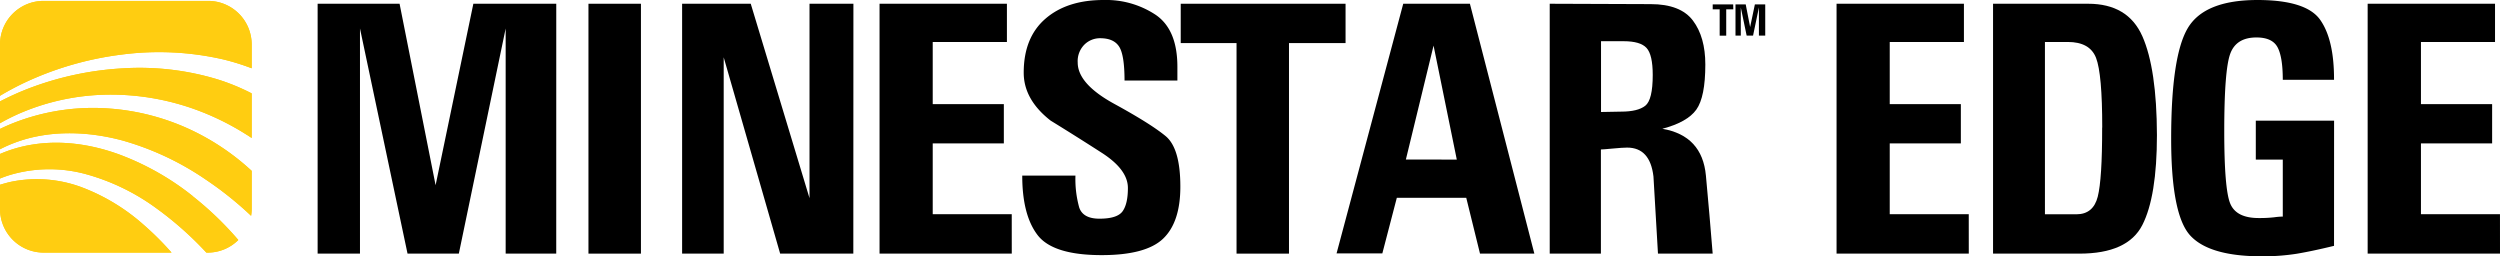 <svg xmlns="http://www.w3.org/2000/svg" width="854.22" height="87.55" viewBox="0 0 854.22 87.55">
    <title>Edge-D6</title>
    <g id="Layer_1" data-name="Layer 1">
        <path d="M65.93,67.06A91.2,91.2,0,0,0,40.34,52.63c-9.25-3.31-19.3-4.8-29.12-3.25A46,46,0,0,0,0,52.61V61q1.65-.67,3.36-1.2a47.34,47.34,0,0,1,26.23-.23A74,74,0,0,1,53.43,71.17,116.13,116.13,0,0,1,70.51,86.31h.4A14.83,14.83,0,0,0,81.43,82a111.46,111.46,0,0,0-15.5-14.9" style="fill: #ffcd11"/>
        <path d="M86,58.38A82,82,0,0,0,65.54,44.52a79.05,79.05,0,0,0-28.63-7.47,74.47,74.47,0,0,0-29.69,4,67.87,67.87,0,0,0-7.22,3V51A48.29,48.29,0,0,1,10.78,47c10.17-2.42,21-1.69,31.05,1A97,97,0,0,1,70.25,61.32,118.11,118.11,0,0,1,85.8,73.74a14.67,14.67,0,0,0,.2-2.3Z" style="fill: #ffcd11"/>
        <path d="M49.05,76.78a68.16,68.16,0,0,0-20.87-12.7A43.9,43.9,0,0,0,4,62.07c-1.34.28-2.66.65-4,1.06v8.28a14.91,14.91,0,0,0,14.9,14.9H58.62a101.27,101.27,0,0,0-9.57-9.53" style="fill: #ffcd11"/>
        <path d="M8.57,28.16a109.82,109.82,0,0,1,33-9.51A98,98,0,0,1,76.4,20.33a79.94,79.94,0,0,1,9.6,3V15.21A14.9,14.9,0,0,0,71.09.31H14.9A14.9,14.9,0,0,0,0,15.21V32.73q4.17-2.49,8.57-4.57" style="fill: #ffcd11"/>
        <path d="M74.5,27.17A91.76,91.76,0,0,0,42,23.35a106.5,106.5,0,0,0-32.52,7A97.55,97.55,0,0,0,0,34.65v7.46a71,71,0,0,1,6.34-3.2A78.16,78.16,0,0,1,37,32.34,84.85,84.85,0,0,1,68.33,38,89.78,89.78,0,0,1,86,47.16V31.91a72.56,72.56,0,0,0-11.5-4.74" style="fill: #ffcd11"/>
        <g>
            <path d="M190.06,86.66H172.78V9.73l-16,76.93H139.25L123,9.73V86.66H108.53V1.28h28l12.31,62,12.9-62h28.33Z"  fill="currentColor"/>
            <path d="M219,86.66H201.07V1.28H219Z" fill="currentColor"/>
            <path d="M291.57,86.66h-25L247.28,19.58V86.66H233.07V1.28h23.45L276.6,67.71V1.28h15Z"  fill="currentColor"/>
            <path d="M345.71,86.66H300.53V1.28h43.52V14.34H318.7V35.58H343V49H318.7v24.2h27Z"  fill="currentColor"/>
            <path d="M403.31,63.78q0,12.15-5.89,17.77t-21,5.62q-16.64,0-21.89-6.85T349.29,60h18.18a36.07,36.07,0,0,0,1.28,10.88c.85,2.56,3.16,3.84,6.91,3.84,4.1,0,6.74-.85,7.94-2.56s1.79-4.35,1.79-7.93q0-6.27-8.9-12T359,41.22q-9.21-7.17-9.21-16.39,0-12,7.42-18.43t20-6.4a30.63,30.63,0,0,1,17.66,5.06q7.42,5.05,7.43,17.72v4.74H384.24c0-5.84-.62-9.7-1.86-11.61s-3.39-2.85-6.46-2.85a7.59,7.59,0,0,0-5.38,2.17,8,8,0,0,0-2.3,6.13q0,7.29,12.48,14.12t17.53,11Q403.31,50.63,403.31,63.78Z"  fill="currentColor"/>
            <path d="M459.76,14.72H440.43V86.66H422.51V14.72H403.44V1.28h56.32Z"  fill="currentColor"/>
            <path d="M524.27,86.66H505.7L501,67.58H477.28l-4.95,19-15.64,0L479.47,1.28h22.78Zm-26.5-32.13-7.94-38.95L480.37,54.5Z"  fill="currentColor"/>
            <path d="M585.2,86.66H566.51q-.76-13.11-1.54-26.34-1.15-9.89-9-9.89c-1,0-2.64.11-4.86.32s-3.59.32-4.1.32V86.66H529.52V1.28L564,1.41q10.23,0,14.46,5.63t4.23,15q0,11.13-3.08,15.42T568,44Q581.62,46.34,582.89,60T585.2,86.66ZM564.72,25.6q0-6.92-2.12-9.22c-1.4-1.53-4-2.3-7.87-2.3h-7.68V38.27l6.91-.13q5.64,0,8.2-2T564.72,25.6Z"  fill="currentColor"/>
        </g>
        <g>
            <path d="M672.71,86.66H627.53V1.28h43.52V14.34H645.7V35.58H670V49H645.7v24.2h27Z"  fill="currentColor"/>
            <path d="M737,46.15q0,21-5,30.76t-21.51,9.75H681V1.28h32.51q13.58,0,18.5,11.09T737,46.15Zm-18.69-2.57q0-18.33-2.11-23.79t-9.67-5.45h-7.8V73.22h10.75q5.76,0,7.29-6T718.28,43.58Z"  fill="currentColor"/>
            <path d="M797.51,84q-7.29,1.78-12.67,2.69a74.43,74.43,0,0,1-12,.89q-17.92,0-24.45-7.1t-6.53-33.09q0-28.29,5.7-37.82T771.27,0Q788,0,792.78,6.78t4.73,20.48H780q0-7.8-1.8-11.13T771,12.8q-7,0-9,5.7t-2,26.3q0,19.59,2,24.64t9.72,5.06a43.21,43.21,0,0,0,5.38-.26A24.2,24.2,0,0,1,780,74V54.53h-9.22V41.22h26.75Z"  fill="currentColor"/>
            <path d="M854.22,86.66H809V1.28h43.52V14.34H827.21V35.58h24.32V49H827.21v24.2h27Z"  fill="currentColor"/>
        </g>
    </g>
    <g id="Layer_1_copy" data-name="Layer 1 copy">
        <path d="M65.93,67.06A91.2,91.2,0,0,0,40.34,52.63c-9.25-3.31-19.3-4.8-29.12-3.25A46,46,0,0,0,0,52.61V61q1.65-.67,3.36-1.2a47.34,47.34,0,0,1,26.23-.23A74,74,0,0,1,53.43,71.17,116.13,116.13,0,0,1,70.51,86.31h.4A14.83,14.83,0,0,0,81.43,82a111.46,111.46,0,0,0-15.5-14.9" style="fill: #ffcd11"/>
        <path d="M86,58.38A82,82,0,0,0,65.54,44.52a79.05,79.05,0,0,0-28.63-7.47,74.47,74.47,0,0,0-29.69,4,67.87,67.87,0,0,0-7.22,3V51A48.29,48.29,0,0,1,10.78,47c10.17-2.42,21-1.69,31.05,1A97,97,0,0,1,70.25,61.32,118.11,118.11,0,0,1,85.8,73.74a14.67,14.67,0,0,0,.2-2.3Z" style="fill: #ffcd11"/>
        <path d="M49.05,76.78a68.16,68.16,0,0,0-20.87-12.7A43.9,43.9,0,0,0,4,62.07c-1.34.28-2.66.65-4,1.06v8.28a14.91,14.91,0,0,0,14.9,14.9H58.62a101.27,101.27,0,0,0-9.57-9.53" style="fill: #ffcd11"/>
        <path d="M8.57,28.16a109.82,109.82,0,0,1,33-9.51A98,98,0,0,1,76.4,20.33a79.94,79.94,0,0,1,9.6,3V15.21A14.9,14.9,0,0,0,71.09.31H14.9A14.9,14.9,0,0,0,0,15.21V32.73q4.17-2.49,8.57-4.57" style="fill: #ffcd11"/>
        <path d="M74.5,27.17A91.76,91.76,0,0,0,42,23.35a106.5,106.5,0,0,0-32.52,7A97.55,97.55,0,0,0,0,34.65v7.46a71,71,0,0,1,6.34-3.2A78.16,78.16,0,0,1,37,32.34,84.85,84.85,0,0,1,68.33,38,89.78,89.78,0,0,1,86,47.16V31.91a72.56,72.56,0,0,0-11.5-4.74" style="fill: #ffcd11"/>
        <g>
            <path d="M592.25,3.18h-2.42v9h-2.24v-9h-2.38V1.5h7Z"  fill="currentColor"/>
            <path d="M603.16,12.17H601V2.55l-2,9.62h-2.19l-2-9.62v9.62H593V1.5h3.49L598,9.25l1.62-7.75h3.54Z"  fill="currentColor"/>
        </g>
    </g>
</svg>
